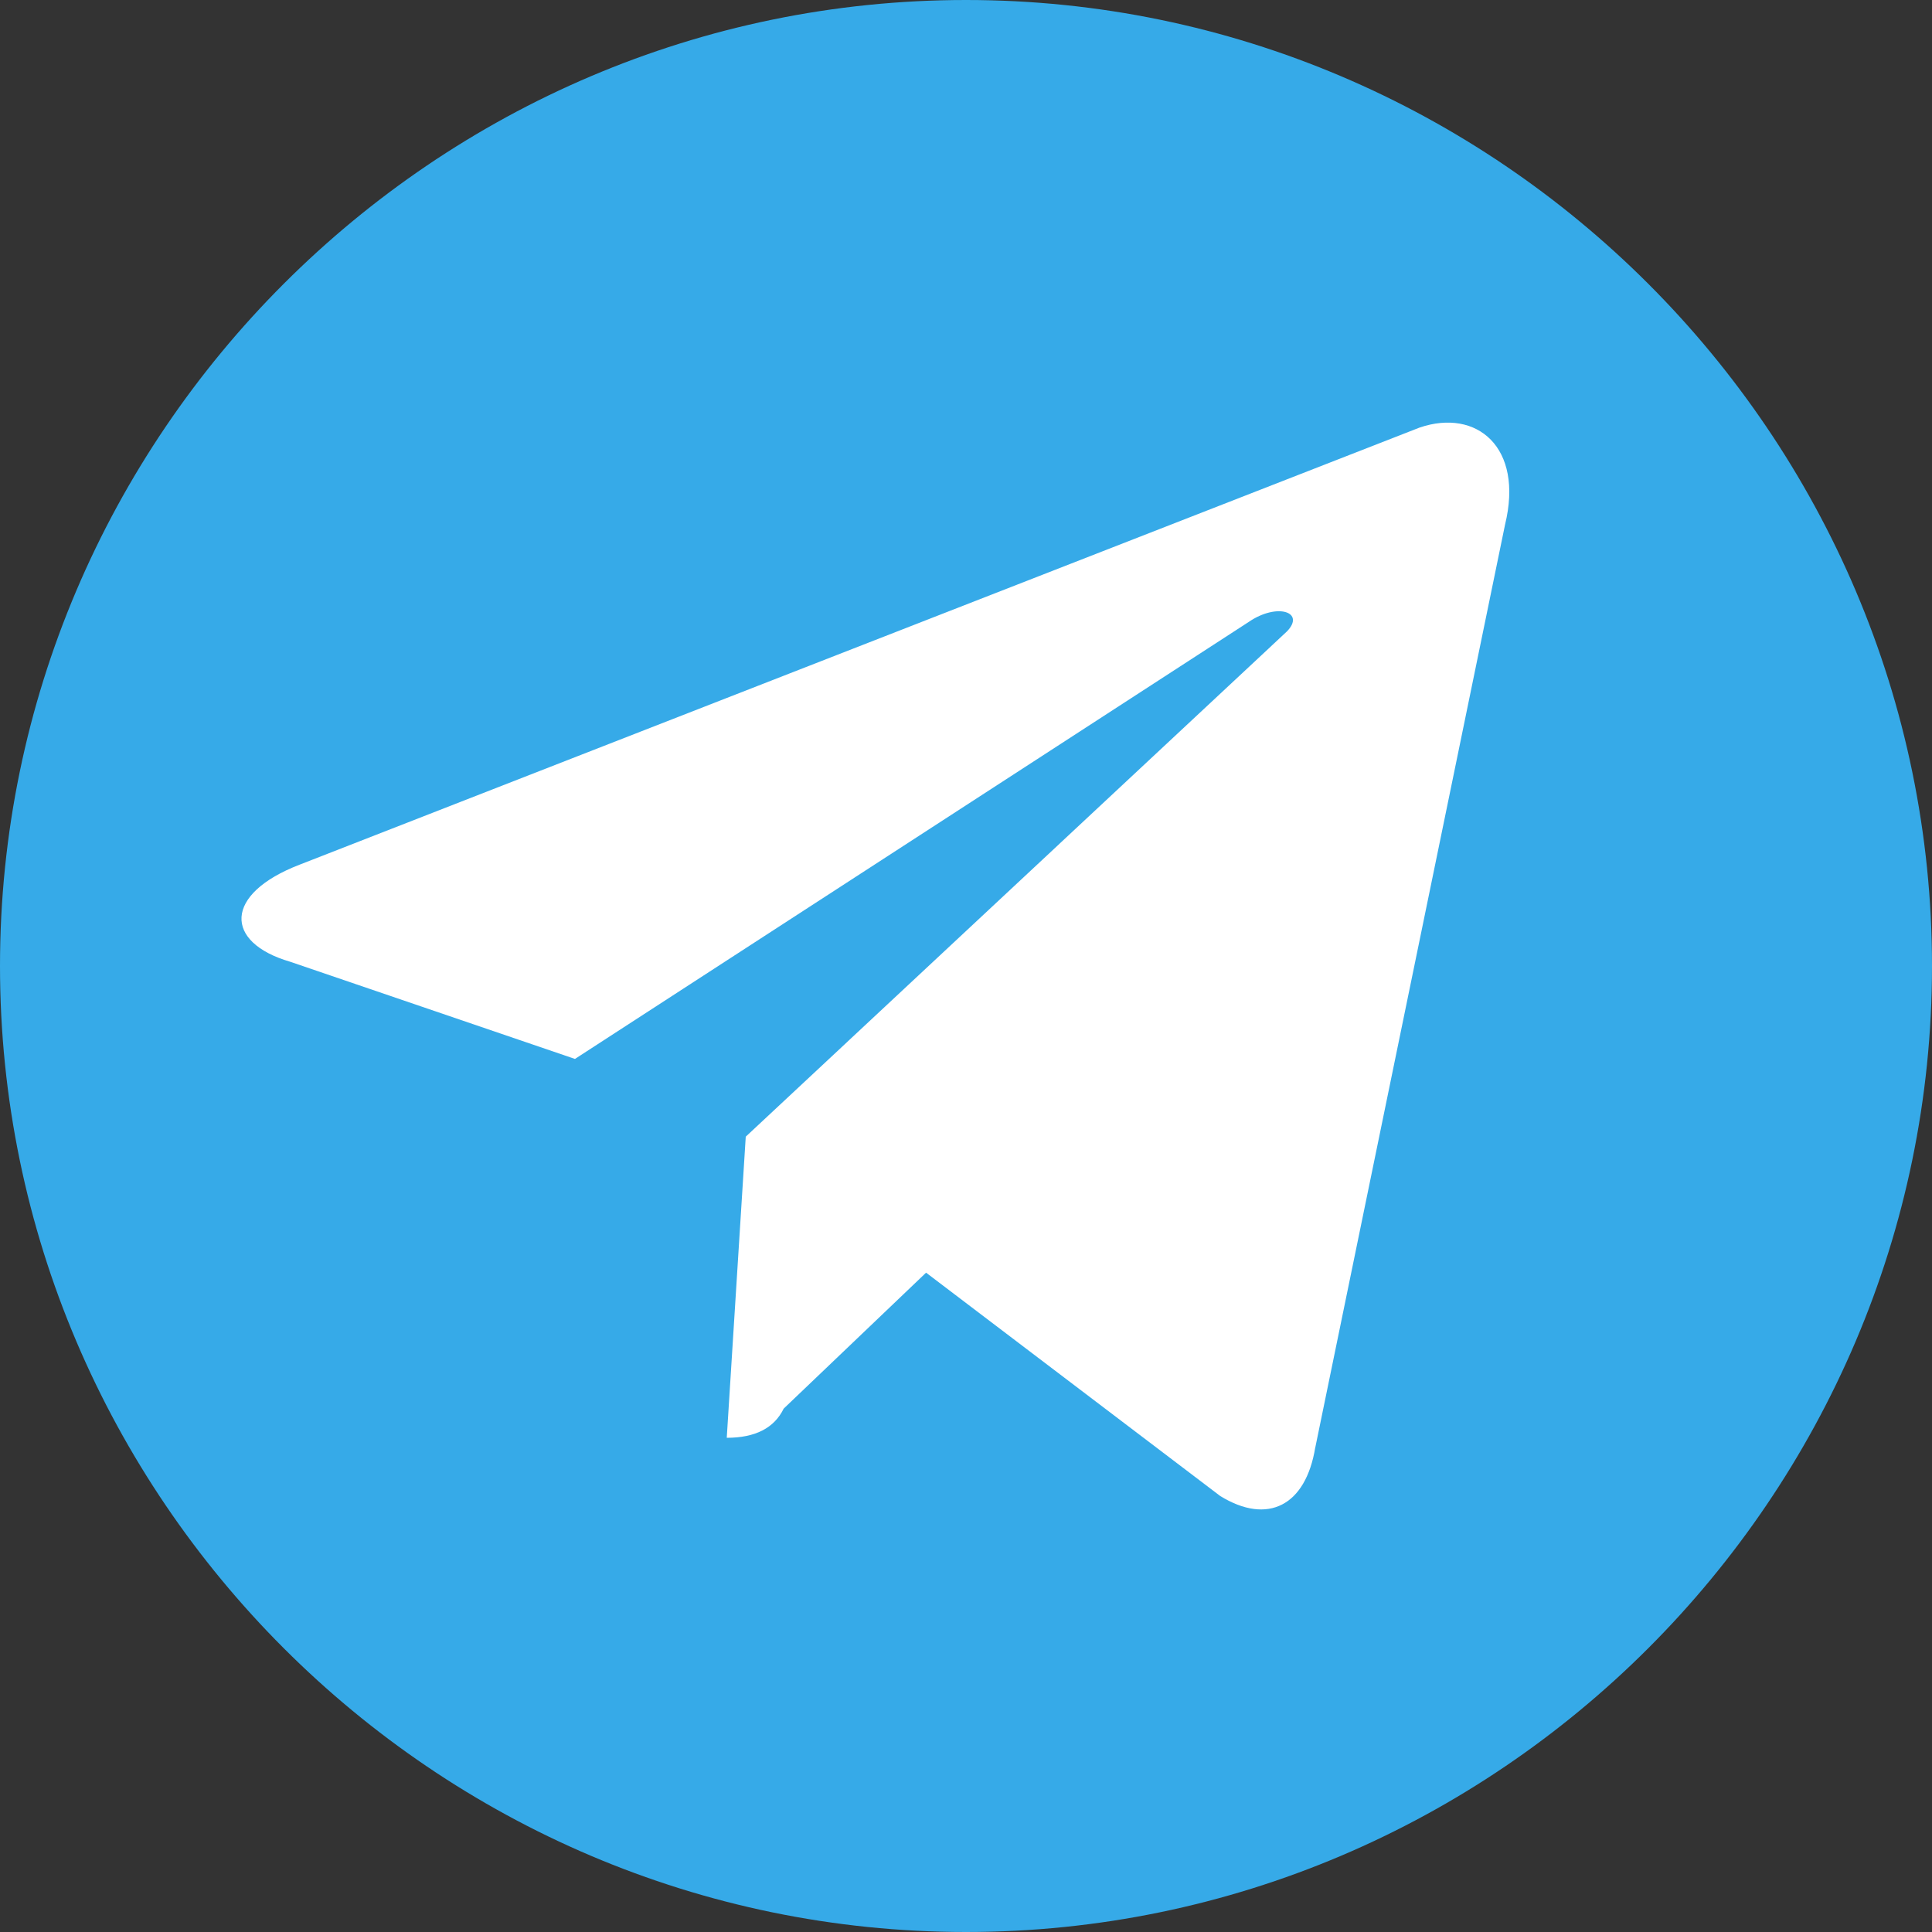<?xml version="1.0" standalone="no"?><!DOCTYPE svg PUBLIC "-//W3C//DTD SVG 1.1//EN" "http://www.w3.org/Graphics/SVG/1.1/DTD/svg11.dtd"><svg t="1620805414330" class="icon" viewBox="0 0 1024 1024" version="1.1" xmlns="http://www.w3.org/2000/svg" p-id="1889" xmlns:xlink="http://www.w3.org/1999/xlink" width="48" height="48"><rect x="0" y="0" width="1024" height="1024" fill="#333333" stroke="none"/><defs><style type="text/css"></style></defs><path d="M1024 512c0 281.6-230.4 512-512 512S0 793.6 0 512 230.4 0 512 0s512 230.4 512 512z" fill="#36AAE8" p-id="1890"></path><path d="M697.139 767.181L797.696 278.118c10.069-41.199-15.087-61.781-45.261-51.507L158.857 458.274c-40.277 15.462-40.277 41.199-5.052 51.473l150.938 51.507 357.171-231.663c15.087-10.308 30.174-5.154 20.139 5.12L395.264 602.453l-10.069 159.607c15.087 0 25.156-5.154 30.174-15.462l75.469-72.055 155.955 118.409c25.156 15.428 45.261 5.12 50.313-25.737z" fill="#FFFFFF" p-id="1891"></path></svg>